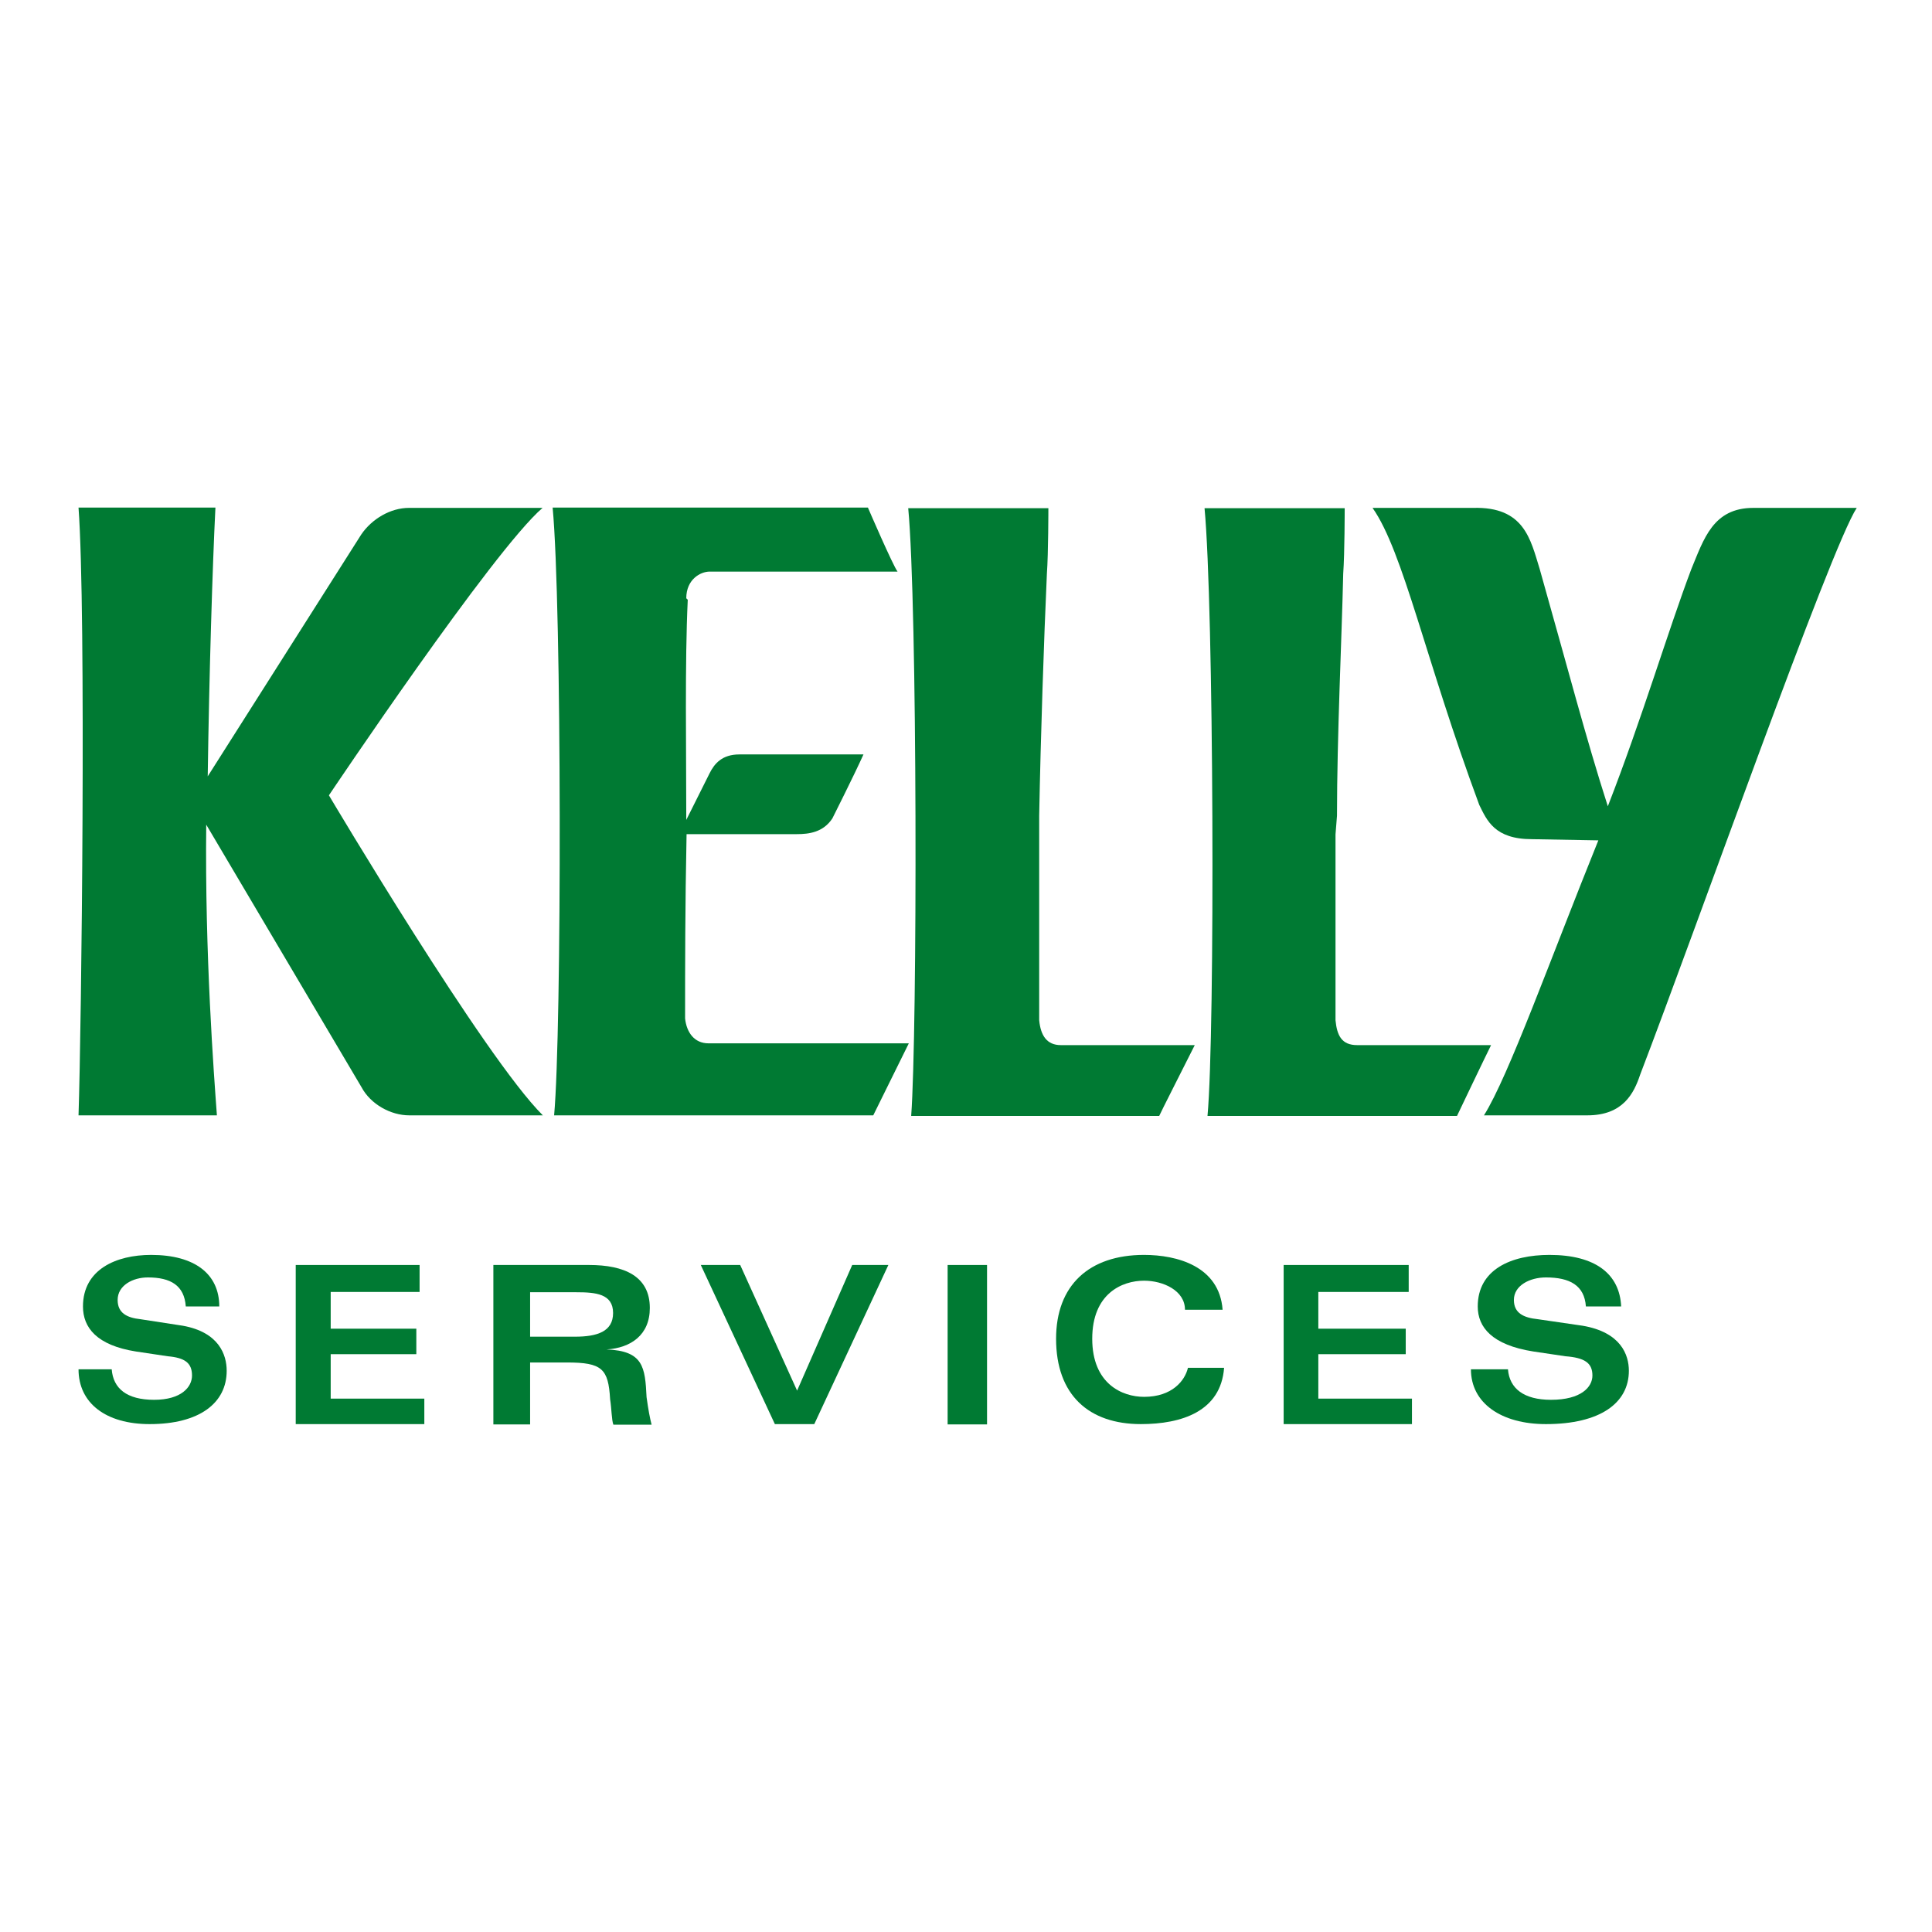 <?xml version="1.0" encoding="utf-8"?>
<!-- Generator: Adobe Illustrator 19.2.1, SVG Export Plug-In . SVG Version: 6.00 Build 0)  -->
<svg version="1.1" id="layer" xmlns="http://www.w3.org/2000/svg" xmlns:xlink="http://www.w3.org/1999/xlink" x="0px" y="0px"
	 viewBox="0 0 652 652" style="enable-background:new 0 0 652 652;" xml:space="preserve">
<style type="text/css">
	.st0{fill:#007A33;}
</style>
<g id="Holzher_white_logo_for_cs">
	<g id="kelly-services-copy" transform="translate(0, 5)">
		<path id="Shape" class="st0" d="M37.7,457.1c0.5,6.5,5.1,10.3,14.3,10.3s12.8-4.3,12.8-8.2c0-4.3-2.5-6-8.2-6.5l-10.7-1.6
			C32.6,449,28,443,28,435.9c0-12.5,11.2-17.4,23-17.4c14.8,0,23,6.5,23,17.4H62.7c-0.5-7.1-5.1-9.8-12.8-9.8
			c-5.1,0-10.2,2.7-10.2,7.6c0,4.4,3.1,6,7.7,6.5l14.3,2.2c12.2,2.2,14.8,9.8,14.8,15.2c0,10.9-9.2,18-26,18c-14.8,0-24-7.1-24-18.5
			H37.7z"/>
		<polygon id="Shape_1_" class="st0" points="141.6,431 111.6,431 111.6,443.4 140.5,443.4 140.5,452 111.6,452 111.6,467 
			143.2,467 143.2,475.6 99.8,475.6 99.8,421.9 141.6,421.9 		"/>
		<path id="Shape_2_" class="st0" d="M218.2,466.5c-0.5-10.2-1.1-15.6-13.5-16.1c8.1-0.5,14.6-4.8,14.6-14
			c0-10.7-8.6-14.5-20.5-14.5h-32.3v53.8h12.4v-20.9h12.4c11.9,0,14,2.1,14.6,12.4c0.5,3.2,0.5,7,1.1,8.6h12.9
			C219.3,473.5,218.8,470.8,218.2,466.5z M194,446.1h-15.1v-15h15.6c6.5,0,12.4,0.5,12.4,7C206.9,444.4,201.5,446.1,194,446.1z"/>
		<polygon id="Shape_3_" class="st0" points="249.8,421.9 269,464.3 287.6,421.9 299.8,421.9 274.8,475.6 261.5,475.6 236.5,421.9 
					"/>
		<rect id="Rectangle-path" x="319.8" y="421.9" class="st0" width="13.3" height="53.8"/>
		<path id="Shape_4_" class="st0" d="M399.9,437c0-6.5-7.4-9.8-13.8-9.8c-7.4,0-17.5,4.3-17.5,19.6c0,15.2,10.1,19.6,17.5,19.6
			c9.5,0,13.8-5.5,14.8-9.8h12.2c-1.1,14.7-14.3,19-28.1,19c-17.5,0-28.6-9.8-28.6-28.8c0-18,11.1-28.3,29.7-28.3
			c11.1,0,25.4,3.8,26.5,18.5L399.9,437z"/>
		<polygon id="Shape_5_" class="st0" points="475.4,431 444.9,431 444.9,443.4 474.4,443.4 474.4,452 444.9,452 444.9,467 
			476.5,467 476.5,475.6 433.2,475.6 433.2,421.9 475.4,421.9 		"/>
		<path id="Shape_6_" class="st0" d="M508.9,457.1c0.5,6.5,5.4,10.3,14.5,10.3c10.2,0,14-4.3,14-8.2c0-4.3-2.7-6-9.1-6.5l-10.8-1.6
			c-14-2.2-18.8-8.2-18.8-15.2c0-12.5,11.3-17.4,24.2-17.4c15.6,0,23.7,6.5,24.2,17.4h-11.9c-0.5-7.1-5.4-9.8-13.5-9.8
			c-5.4,0-10.8,2.7-10.8,7.6c0,4.4,3.2,6,8.1,6.5l15.1,2.2c12.9,2.2,15.6,9.8,15.6,15.2c0,10.9-9.7,18-28,18
			c-15.1,0-25.3-7.1-25.3-18.5H508.9z"/>
		<path id="Shape_7_" class="st0" d="M70.1,257c0.5-34.8,1.6-70.6,2.6-90.7H26.5c2.6,35.3,1,175.6,0,205.1h46.7
			c-1-13.7-4.1-54.3-3.6-98.1l52.4,88.6c3.1,5.8,9.9,9.5,16.1,9.5h45.1C163.5,351.9,111,263.4,111,263.4s55.5-82.8,72.1-97H138
			c-6.2,0-12.5,3.7-16.1,9L70.1,257z"/>
		<path id="Shape_8_" class="st0" d="M539.4,278.6c-16.2,40.1-30.3,79.6-38.6,92.8h34.9c12,0,15.7-7.4,17.8-13.7
			c18.8-49,64.2-177.7,73.1-191.3h-34.9c-13.6,0-16.7,10.5-20.9,20.6c-7.8,20.6-16.7,50.6-28.2,80.1c-7.3-22.7-13.6-46.9-23-80.1
			c-3.1-10-5.2-21.1-22.5-20.6h-33.9c10.4,14.8,17.8,51.1,36,100.2c2.6,5.3,5.2,11.6,17.8,11.6L539.4,278.6z"/>
		<path id="Shape_9_" class="st0" d="M232.1,197.4c-1,21.1-0.5,50.6-0.5,74.3l7.9-15.8c1.6-3.2,4.2-6.3,10-6.3h41.9
			c-3.1,6.9-10.5,21.6-10.5,21.6c-3.1,4.7-7.9,5.3-12,5.3h-37.2c-0.5,24.8-0.5,44.3-0.5,62.2c0.5,4.7,3.1,8.4,7.9,8.4h67.6l-12,24.3
			H187c2.6-28.5,2.6-172.4-0.5-205.1h106.4c0,0,8.4,19.5,10,21.6h-63.4c-3.1,0-7.9,2.6-7.9,9L232.1,197.4z"/>
		<path id="Shape_10_" class="st0" d="M403.2,347.7H358c-4.7,0-6.8-3.2-7.3-8.4v-69c0.5-26.9,1.6-59.6,2.6-81.7
			c0.5-6.9,0.5-22.1,0.5-22.1h-47.3c3.1,32.7,3.1,176.6,1,205.1h83.7C391.2,371.4,401.1,351.9,403.2,347.7z"/>
		<path id="Shape_11_" class="st0" d="M503.2,347.7H458c-5.2,0-6.8-3.2-7.3-8.4v-62.7l0.5-6.3c0-26.9,1.6-59.6,2.1-81.7
			c0.5-6.9,0.5-22.1,0.5-22.1h-47.3c3.1,32.7,3.6,176.6,1,205.1h84.2C491.8,371.4,501.1,351.9,503.2,347.7z"/>
	</g>
</g>
</svg>
